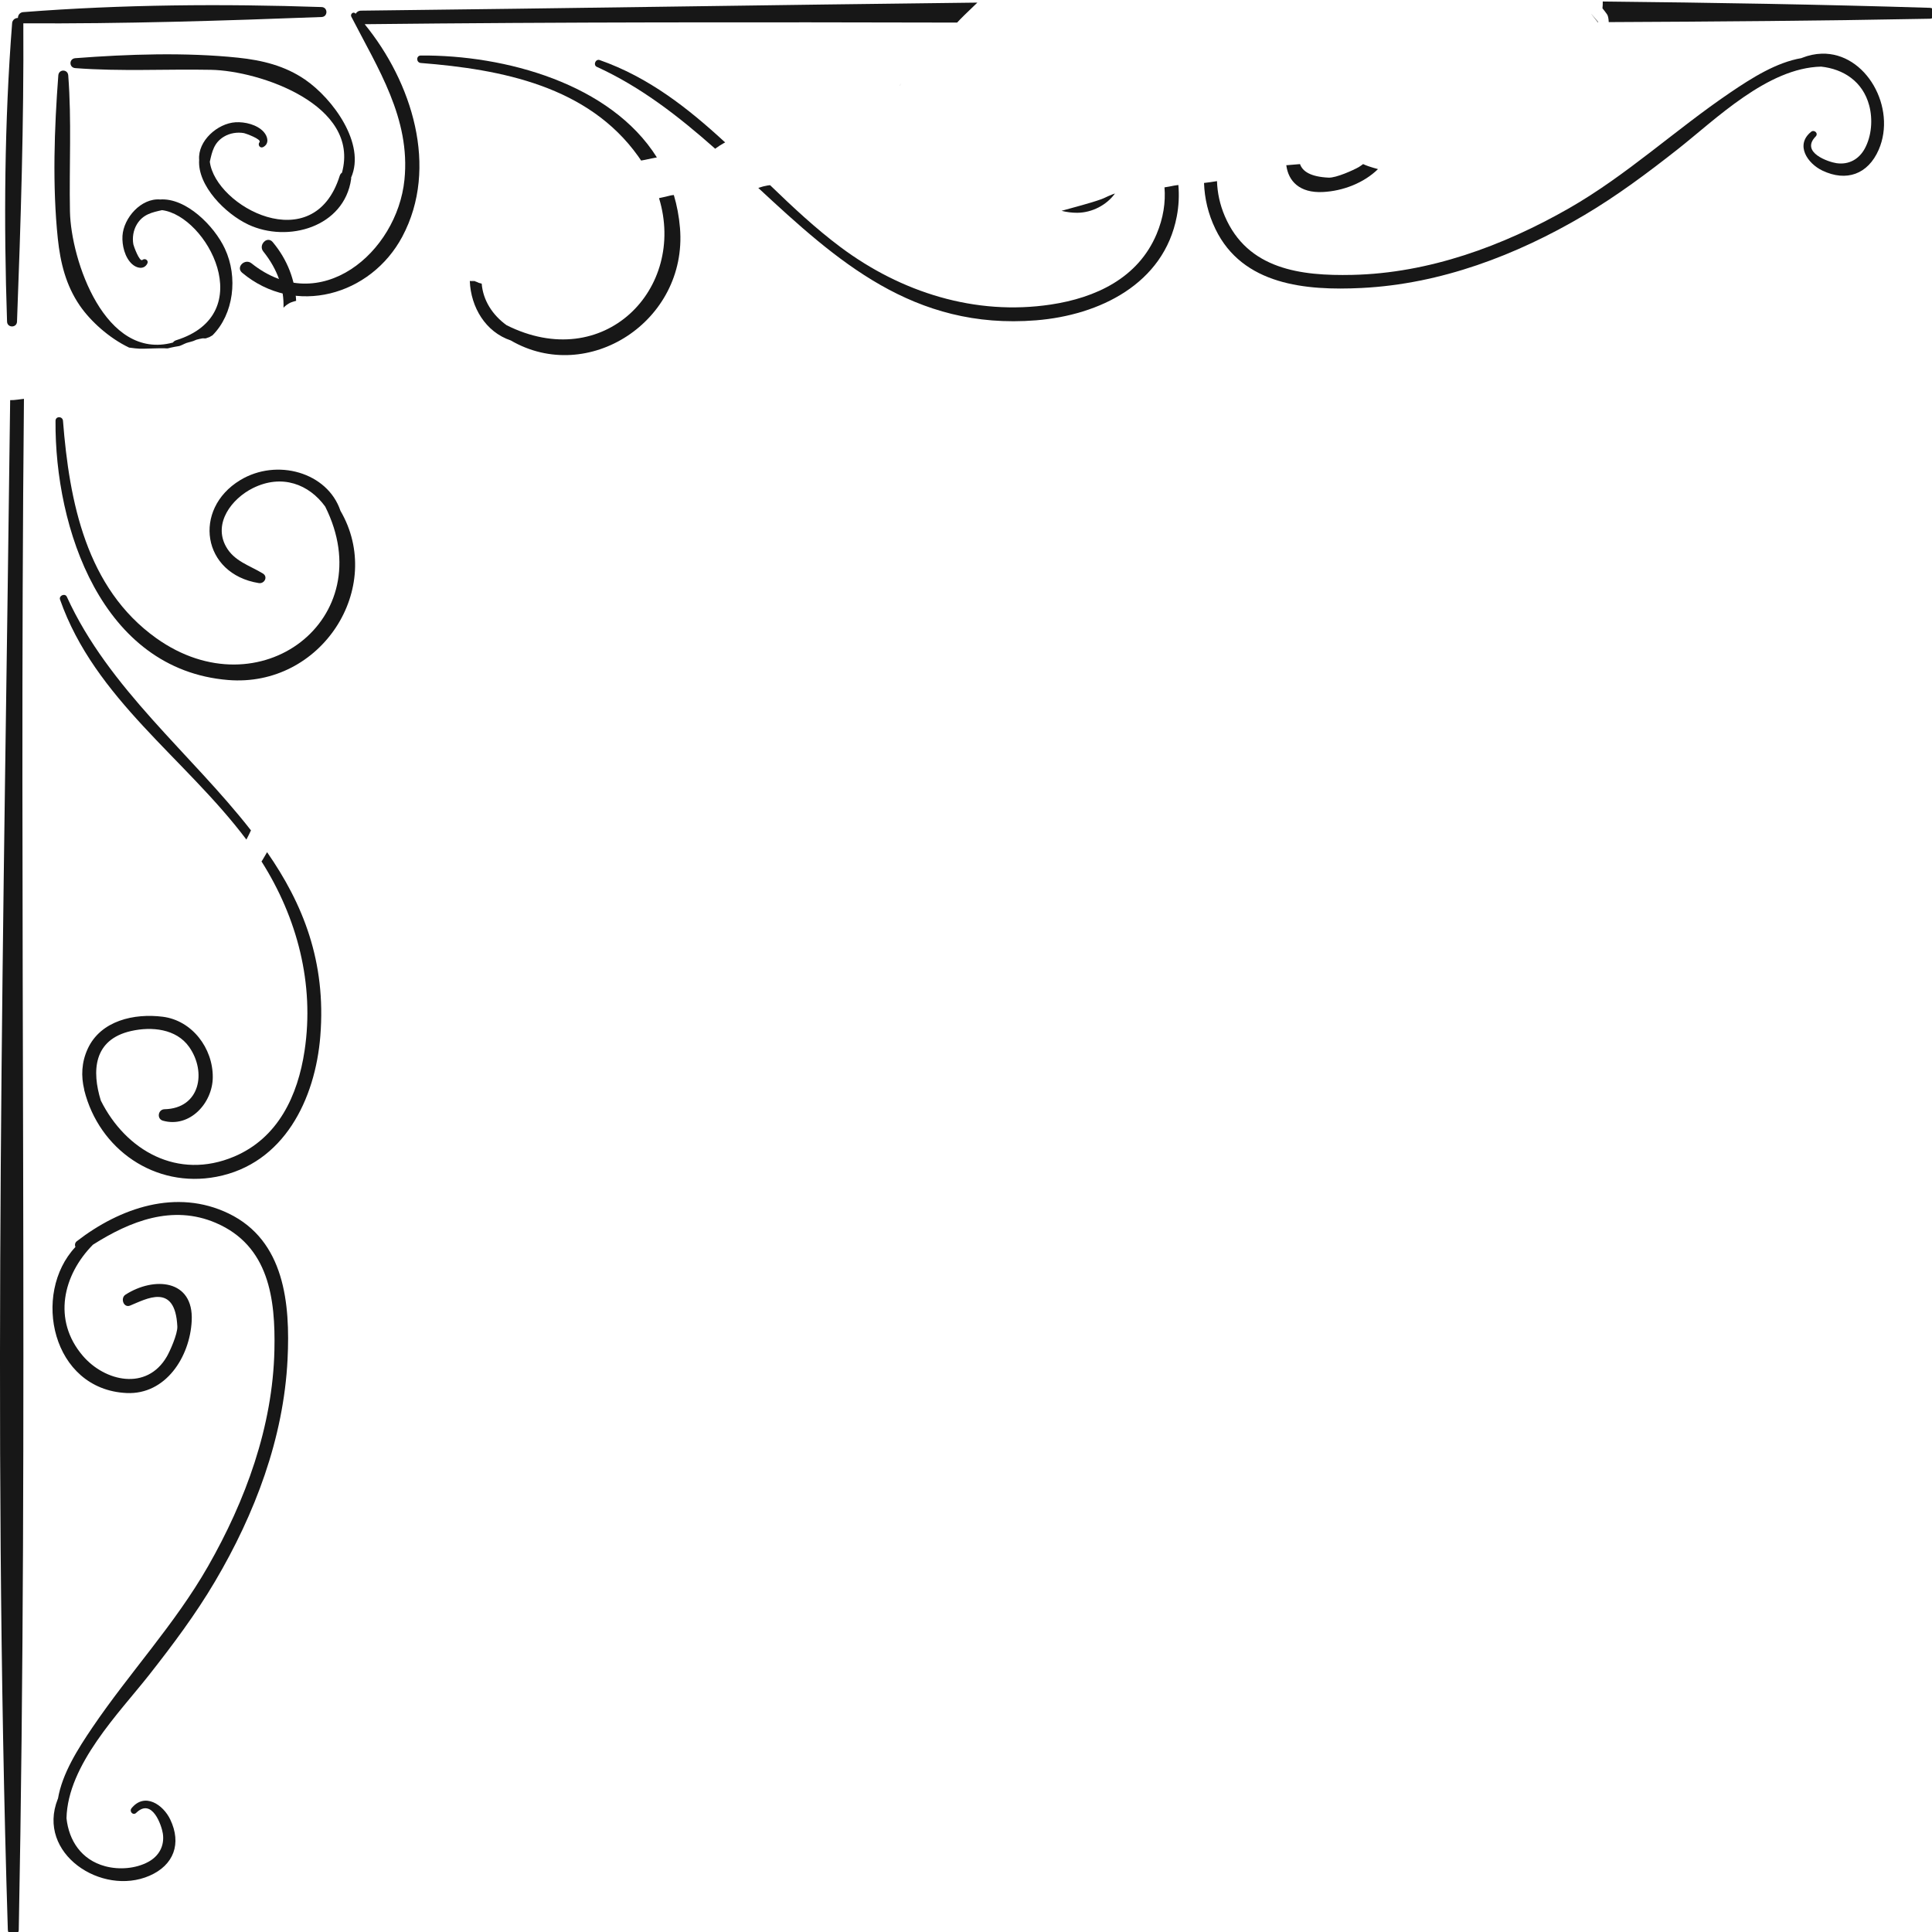 <?xml version="1.0" encoding="UTF-8" standalone="no"?>
<!-- Created with Inkscape (http://www.inkscape.org/) -->

<svg
   width="59.963mm"
   height="59.963mm"
   viewBox="0 0 59.963 59.963"
   version="1.1"
   id="svg5"
   inkscape:version="1.1.1 (3bf5ae0d25, 2021-09-20)"
   sodipodi:docname="corner2.svg"
   xmlns:inkscape="http://www.inkscape.org/namespaces/inkscape"
   xmlns:sodipodi="http://sodipodi.sourceforge.net/DTD/sodipodi-0.dtd"
   xmlns="http://www.w3.org/2000/svg"
   xmlns:svg="http://www.w3.org/2000/svg">
  <sodipodi:namedview
     id="namedview7"
     pagecolor="#ffffff"
     bordercolor="#666666"
     borderopacity="1.0"
     inkscape:pageshadow="2"
     inkscape:pageopacity="0.0"
     inkscape:pagecheckerboard="0"
     inkscape:document-units="mm"
     showgrid="false"
     inkscape:zoom="12.001572"
     inkscape:cx="39.203198"
     inkscape:cy="91.279711"
     inkscape:window-width="1284"
     inkscape:window-height="1041"
     inkscape:window-x="564"
     inkscape:window-y="135"
     inkscape:window-maximized="0"
     inkscape:current-layer="layer1" />
  <defs
     id="defs2" />
  <g
     inkscape:label="Layer 1"
     inkscape:groupmode="layer"
     id="layer1"
     transform="translate(-29.983,-99.249)">
    <path
       id="path233"
       style="fill:#171717;fill-opacity:1;fill-rule:nonzero;stroke:none;stroke-width:0.133"
       transform="matrix(0.265,0,0,0.265,29.983,99.249)"
       d="m 31.408,28.092 c -0.545,0.02 -1.03,0.785 -0.568,1.363 1.742,2.178 2.437,4.433 2.363,6.58 0.116,-0.098 0.214,-0.217 0.34,-0.303 0.44,-0.3 0.462,-0.289 0.838,-0.414 0.104,-0.035 0.204,-0.062 0.303,-0.086 -0.126,-2.4 -0.997,-4.796 -2.744,-6.879 -0.162,-0.193 -0.35,-0.269 -0.531,-0.262 z M 2.805,46.711 c -0.247,0.036 -0.501,0.064 -0.771,0.096 -0.28,0.046 -0.561,0.057 -0.844,0.057 -0.711,59.637 -2.131,119.542 -0.273,179.148 0.025,0.823 1.265,0.827 1.281,0 1.148,-59.731 0.021,-119.549 0.607,-179.301 z" />
    <path
       d="m 30.359,99.974 c -0.239,3.054 -0.261,6.197 -0.157,9.257 0.007,0.199 0.302,0.199 0.309,0 0.117,-3.073 0.214,-6.182 0.196,-9.257 -0.001,-0.227 -0.332,-0.221 -0.349,0"
       style="fill:#171717;fill-opacity:1;fill-rule:nonzero;stroke:none;stroke-width:0.035"
       id="path235" />
    <path
       id="path237"
       style="fill:#171717;fill-opacity:1;fill-rule:nonzero;stroke:none;stroke-width:0.133"
       transform="matrix(0.265,0,0,0.265,29.983,99.249)"
       d="M 7.41,8.268 C 7.134,8.267 6.859,8.454 6.83,8.828 6.361,14.996 6.125,21.776 6.771,27.941 c 0.296,2.816 0.944,5.47 2.57,7.842 1.239,1.809 3.414,3.8 5.779,4.926 0.233,0.03 0.466,0.062 0.699,0.088 0.187,0.014 0.375,0.036 0.562,0.043 0.169,0.006 0.339,1.25e-4 0.508,-0.002 0.817,-0.01 1.634,-0.069 2.451,-0.045 0.094,0.004 0.188,0.022 0.281,0.012 0.113,-0.012 0.219,-0.055 0.33,-0.08 0.343,-0.077 0.689,-0.143 1.037,-0.197 0.04,-0.013 0.082,-0.025 0.121,-0.039 0.333,-0.123 0.634,-0.323 0.988,-0.395 0.075,-0.026 0.154,-0.04 0.23,-0.061 0.397,-0.112 0.17,-0.038 0.674,-0.244 0.228,-0.067 0.463,-0.116 0.697,-0.158 0.13,-0.023 0.266,0.022 0.396,-0.002 0.08,-0.015 0.154,-0.053 0.23,-0.08 0.067,-0.022 0.137,-0.037 0.201,-0.066 0.071,-0.033 0.135,-0.08 0.203,-0.119 0.052,-0.029 0.104,-0.058 0.156,-0.088 2.492,-2.488 3.016,-6.818 1.457,-10.146 v -0.002 C 25.084,26.436 21.779,23.15 18.758,23.363 16.524,23.181 14.474,25.522 14.344,27.625 c -0.068,1.099 0.272,2.536 1.127,3.307 0.537,0.487 1.378,0.683 1.775,-0.049 0.205,-0.38 -0.258,-0.691 -0.568,-0.439 -0.34,0.276 -1.027,-1.646 -1.057,-1.812 -0.145,-0.793 -0.009,-1.659 0.406,-2.35 0.711,-1.187 1.771,-1.405 2.949,-1.67 5.256,0.667 11.44,12.178 1.656,15.236 -0.18,0.056 -0.296,0.157 -0.377,0.271 C 12.308,42.276 8.303,30.48 8.193,24.752 8.092,19.447 8.402,14.12 7.992,8.828 7.964,8.455 7.686,8.268 7.41,8.268 Z" />
    <path
       id="path239"
       style="fill:#171717;fill-opacity:1;fill-rule:nonzero;stroke:none;stroke-width:0.133"
       transform="matrix(0.265,0,0,0.265,29.983,99.249)"
       d="m 6.926,48.865 c -0.213,-0.002 -0.421,0.137 -0.424,0.422 -0.093,12.567 5.391,29.135 20.207,30.355 10.923,0.9 18.426,-10.788 13.162,-19.824 -1.505,-4.496 -7.446,-6.193 -11.75,-3.578 -5.587,3.395 -4.465,10.984 2.189,12.051 0.657,0.105 1.108,-0.74 0.475,-1.125 -1.573,-0.956 -3.367,-1.433 -4.32,-3.16 -1.508,-2.731 0.667,-5.595 3.139,-6.83 3.421,-1.709 6.604,-0.448 8.484,2.154 6.584,13.148 -7.679,24.056 -19.787,15.412 C 10.087,68.879 8.118,58.726 7.377,49.287 7.355,49.01 7.139,48.867 6.926,48.865 Z" />
    <path
       id="path241"
       style="fill:#171717;fill-opacity:1;fill-rule:nonzero;stroke:none;stroke-width:0.133"
       transform="matrix(0.265,0,0,0.265,29.983,99.249)"
       d="M 7.518,69.676 C 7.24,69.656 6.919,69.904 7.031,70.223 11.12,81.865 21.68,88.785 28.857,98.33 29.05,97.977 29.223,97.616 29.393,97.252 22.399,88.285 12.738,80.666 7.826,69.889 7.762,69.75 7.644,69.685 7.518,69.676 Z M 31.279,99.805 c -0.007,0.014 -0.014,0.027 -0.021,0.041 -0.224,0.382 -0.175,0.3 -0.414,0.705 -0.045,0.075 -0.084,0.155 -0.135,0.227 -0.027,0.038 -0.055,0.074 -0.082,0.111 4.174,6.588 6.226,14.323 5.043,22.178 -0.791,5.255 -3.094,10.213 -8.242,12.389 -6.615,2.796 -12.699,-0.71 -15.619,-6.557 -1.064,-3.441 -0.892,-7.147 3.551,-8.148 2.391,-0.539 5.285,-0.273 6.793,1.867 2.063,2.925 1.29,7.2 -2.885,7.295 -0.765,0.019 -0.938,1.134 -0.182,1.344 3.14,0.875 5.815,-2.071 5.834,-5.086 0.023,-3.42 -2.429,-6.654 -5.855,-7.09 -3.341,-0.424 -7.274,0.442 -8.795,3.76 -0.732,1.596 -0.783,3.212 -0.408,4.762 0.004,0.026 -7.623e-4,0.048 0.006,0.076 1.736,6.953 8.295,11.52 15.48,10.146 7.913,-1.513 11.575,-9.08 12.168,-16.482 0.701,-8.753 -2.057,-15.519 -6.236,-21.537 z" />
    <path
       d="m 37.081,136.913 c -1.62,-0.785 -3.374,-0.177 -4.712,0.858 -0.062,0.048 -0.07,0.118 -0.046,0.181 -1.363,1.453 -0.73,4.423 1.588,4.532 1.215,0.057 1.967,-1.123 2.022,-2.241 0.064,-1.289 -1.171,-1.379 -2.055,-0.812 -0.167,0.107 -0.061,0.421 0.143,0.339 0.49,-0.198 1.401,-0.732 1.466,0.649 0.011,0.236 -0.238,0.784 -0.327,0.935 -0.623,1.072 -1.922,0.774 -2.605,-0.023 -0.954,-1.113 -0.614,-2.514 0.313,-3.451 1.152,-0.731 2.466,-1.253 3.812,-0.677 1.653,0.708 1.855,2.357 1.82,3.949 -0.052,2.374 -0.895,4.671 -2.062,6.713 -1.027,1.796 -2.431,3.294 -3.585,4.996 -0.459,0.677 -0.938,1.432 -1.071,2.214 -0.002,0.004 -0.005,0.006 -0.006,0.01 -0.672,1.693 1.367,3.026 2.847,2.381 0.76,-0.331 0.999,-1.002 0.645,-1.744 -0.22,-0.463 -0.793,-0.853 -1.202,-0.352 -0.081,0.1 0.048,0.237 0.144,0.144 0.496,-0.485 0.792,0.4 0.828,0.645 0.055,0.382 -0.122,0.698 -0.453,0.877 -0.394,0.213 -0.908,0.25 -1.337,0.135 -0.745,-0.2 -1.127,-0.802 -1.201,-1.489 0.037,-1.664 1.634,-3.267 2.562,-4.446 0.734,-0.934 1.443,-1.88 2.048,-2.905 1.238,-2.097 2.13,-4.443 2.251,-6.893 0.085,-1.727 -0.089,-3.684 -1.826,-4.525"
       style="fill:#171717;fill-opacity:1;fill-rule:nonzero;stroke:none;stroke-width:0.035"
       id="path243" />
    <path
       id="path245"
       style="fill:#171717;fill-opacity:1;fill-rule:nonzero;stroke:none;stroke-width:0.133"
       transform="matrix(0.265,0,0,0.265,29.983,99.249)"
       d="m 187.428,0.176 c -0.01,-0.029 -0.013,-0.028 0.004,0.018 0.013,0.038 0.026,0.075 0.039,0.113 -0.018,-0.055 -0.034,-0.107 -0.043,-0.131 z m 0.287,0 c 0.007,0.267 -0.008,0.529 -0.033,0.799 0.181,0.221 0.359,0.453 0.531,0.697 0.131,0.185 0.185,0.529 0.201,0.918 12.535,-0.058 25.069,-0.154 37.598,-0.395 0.828,-0.015 0.824,-1.253 0,-1.279 C 213.259,0.519 200.49,0.309 187.715,0.176 Z M 114.471,0.305 C 90.389,0.579 66.318,0.978 42.293,1.248 c -0.311,0.004 -0.516,0.159 -0.639,0.363 -0.009,-0.011 -0.019,-0.022 -0.029,-0.033 -0.245,-0.269 -0.632,0.075 -0.48,0.371 3.123,6.091 6.946,11.932 6.225,19.096 -0.86,8.548 -9.909,16.198 -17.914,9.795 -0.769,-0.614 -1.872,0.45 -1.1,1.1 6.171,5.176 15.074,2.693 18.762,-4.227 C 51.441,19.598 48.226,9.586 42.709,2.834 65.831,2.577 88.963,2.591 112.098,2.645 c 0.123,-0.13 0.244,-0.262 0.369,-0.391 0.65,-0.668 1.342,-1.294 2.004,-1.949 z m 71.908,1.336 c -5.5e-4,0.002 5.4e-4,0.004 0,0.006 0.119,0.148 0.392,0.488 0.75,0.951 0.021,-9.3e-5 0.043,9.45e-5 0.065,0 -0.275,-0.325 -0.839,-0.989 -0.814,-0.957 z m -80.818,8.074 c -0.054,0.099 -0.109,0.197 -0.168,0.293 -0.098,0.159 0.017,-0.037 0.168,-0.293 z" />
    <path
       d="m 30.708,99.625 c 3.054,-0.238 6.196,-0.261 9.257,-0.157 0.199,0.007 0.199,0.302 0,0.309 -3.073,0.117 -6.182,0.214 -9.257,0.196 -0.227,-0.001 -0.222,-0.332 0,-0.349"
       style="fill:#171717;fill-opacity:1;fill-rule:nonzero;stroke:none;stroke-width:0.035"
       id="path247" />
    <path
       d="m 37.69,106.219 c -0.712,-0.334 -1.582,-1.208 -1.526,-2.008 -0.048,-0.591 0.572,-1.133 1.128,-1.167 0.291,-0.018 0.671,0.072 0.875,0.298 0.128,0.143 0.181,0.365 -0.013,0.47 -0.1,0.054 -0.183,-0.068 -0.116,-0.151 0.073,-0.09 -0.435,-0.272 -0.48,-0.28 -0.21,-0.038 -0.439,-0.001 -0.622,0.108 -0.314,0.188 -0.371,0.468 -0.441,0.78 0.176,1.391 3.222,3.026 4.031,0.438 0.015,-0.048 0.041,-0.078 0.071,-0.099 0.571,-2.103 -2.55,-3.163 -4.065,-3.192 -1.403,-0.027 -2.813,0.055 -4.213,-0.053 -0.198,-0.015 -0.198,-0.292 0,-0.308 1.632,-0.125 3.425,-0.186 5.056,-0.015 0.745,0.078 1.448,0.249 2.075,0.679 0.865,0.593 1.891,1.994 1.43,3.043 3.53e-4,0.014 0.004,0.028 0.001,0.043 -0.214,1.492 -1.962,1.99 -3.192,1.414"
       style="fill:#171717;fill-opacity:1;fill-rule:nonzero;stroke:none;stroke-width:0.035"
       id="path249" />
    <path
       id="path251"
       style="fill:#171717;fill-opacity:1;fill-rule:nonzero;stroke:none;stroke-width:0.133"
       transform="matrix(0.265,0,0,0.265,29.983,99.249)"
       d="m 49.287,6.502 c -0.571,0.004 -0.553,0.832 0,0.875 9.44,0.743 19.592,2.71 25.455,10.922 0.119,0.167 0.234,0.336 0.346,0.504 0.316,-0.047 0.511,-0.095 1.227,-0.25 0.206,-0.038 0.413,-0.078 0.619,-0.117 C 71.506,9.8 59.162,6.428 49.287,6.502 Z M 78.92,22.84 c -0.082,0.006 -0.163,0.014 -0.244,0.027 -0.143,0.023 -0.281,0.064 -0.422,0.096 -0.353,0.085 -0.709,0.17 -1.068,0.242 3.239,10.638 -6.46,20.59 -17.855,14.883 -1.648,-1.189 -2.755,-2.903 -2.914,-4.867 -0.085,-0.021 -0.162,-0.044 -0.346,-0.094 -0.112,-0.05 -0.225,-0.098 -0.336,-0.15 0.009,0.005 -0.039,0.008 -0.057,0 -0.016,-0.007 -0.043,-0.02 -0.066,-0.031 0.04,0.008 0.08,0.018 0.119,0.029 -0.137,-0.064 -0.273,-0.131 -0.414,-0.186 -0.016,-0.006 -0.023,-0.008 -0.025,-0.008 0.021,0.017 0.199,0.108 0.318,0.164 -0.189,-0.036 -0.386,-0.035 -0.574,-0.033 -0.004,4.5e-5 -0.008,-3.2e-5 -0.012,0 0.12,3.084 1.852,5.973 4.795,6.959 9.036,5.264 20.722,-2.24 19.822,-13.164 -0.113,-1.369 -0.361,-2.655 -0.721,-3.867 z" />
    <path
       id="path253"
       style="fill:#171717;fill-opacity:1;fill-rule:nonzero;stroke:none;stroke-width:0.133"
       transform="matrix(0.265,0,0,0.265,29.983,99.249)"
       d="m 70.057,7.01 c -0.365,0.038 -0.558,0.637 -0.168,0.814 5.195,2.368 9.646,5.852 13.877,9.598 0.023,-0.018 0.045,-0.038 0.068,-0.055 0.54,-0.379 0.428,-0.301 0.914,-0.59 0.061,-0.031 0.121,-0.062 0.182,-0.094 -4.34,-4.004 -8.941,-7.628 -14.707,-9.652 -0.058,-0.02 -0.114,-0.027 -0.166,-0.021 z m 35.504,2.705 c -0.054,0.099 -0.109,0.197 -0.168,0.293 -0.098,0.159 0.017,-0.037 0.168,-0.293 z m 32.449,11.953 c -0.075,0.011 0.131,-0.022 -0.5,0.07 -0.373,0.082 -0.749,0.145 -1.125,0.205 0.14,1.745 -0.129,3.592 -0.93,5.486 -2.175,5.147 -7.133,7.45 -12.389,8.24 -8.844,1.332 -17.538,-1.434 -24.611,-6.717 -2.935,-2.192 -5.616,-4.71 -8.262,-7.264 -0.248,0.032 -0.255,0.013 -0.781,0.139 -0.15,0.036 -0.296,0.09 -0.443,0.135 -0.052,0.017 -0.105,0.033 -0.158,0.049 9.141,8.478 18.159,16.655 32.529,15.504 7.404,-0.592 14.97,-4.253 16.484,-12.168 0.24,-1.254 0.289,-2.486 0.186,-3.68 z m -7.424,0.994 c -0.124,0.04 -0.319,0.105 -0.811,0.32 -0.257,0.112 -0.504,0.248 -0.768,0.342 -1.522,0.54 -3.076,0.908 -4.625,1.352 -0.018,0.005 -0.035,0.01 -0.053,0.016 0.597,0.152 1.215,0.233 1.84,0.229 1.735,-0.011 3.442,-0.905 4.416,-2.258 z" />
    <path
       id="path255"
       style="fill:#171717;fill-opacity:1;fill-rule:nonzero;stroke:none;stroke-width:0.133"
       transform="matrix(0.265,0,0,0.265,29.983,99.249)"
       d="m 213.357,6.287 c -0.745,0.021 -1.524,0.179 -2.324,0.496 -0.011,0.004 -0.022,0.014 -0.033,0.021 -2.956,0.503 -5.809,2.312 -8.369,4.047 -6.435,4.36 -12.094,9.667 -18.881,13.549 -7.717,4.412 -16.4,7.6 -25.373,7.795 -6.019,0.131 -12.253,-0.631 -14.928,-6.879 -0.591,-1.38 -0.869,-2.75 -0.916,-4.102 -0.504,0.084 -1.01,0.157 -1.518,0.215 0.064,1.808 0.478,3.624 1.338,5.398 v 0.002 c 3.177,6.562 10.575,7.223 17.102,6.9 9.261,-0.457 18.129,-3.826 26.053,-8.506 3.873,-2.287 7.449,-4.962 10.979,-7.738 4.457,-3.507 10.515,-9.54 16.805,-9.682 2.596,0.281 4.872,1.723 5.627,4.539 0.435,1.621 0.292,3.569 -0.514,5.057 -0.679,1.252 -1.873,1.921 -3.314,1.713 -0.924,-0.133 -4.272,-1.253 -2.438,-3.129 0.353,-0.361 -0.165,-0.849 -0.541,-0.543 -1.891,1.543 -0.419,3.706 1.33,4.541 2.805,1.337 5.338,0.433 6.59,-2.439 2.133,-4.894 -1.456,-11.406 -6.674,-11.256 z M 159.648,19.217 c -0.166,0.12 -0.325,0.244 -0.514,0.354 -0.572,0.332 -2.642,1.277 -3.531,1.234 -2.136,-0.101 -3.05,-0.742 -3.346,-1.586 -0.326,0.034 -0.651,0.062 -1.424,0.119 -0.06,0.004 -0.121,0.007 -0.182,0.01 0.237,1.86 1.543,3.276 4.283,3.141 2.369,-0.117 4.806,-1.067 6.457,-2.684 -0.378,-0.102 -0.755,-0.21 -1.125,-0.338 -0.239,-0.083 -0.435,-0.165 -0.619,-0.25 z" />
  </g>
</svg>

